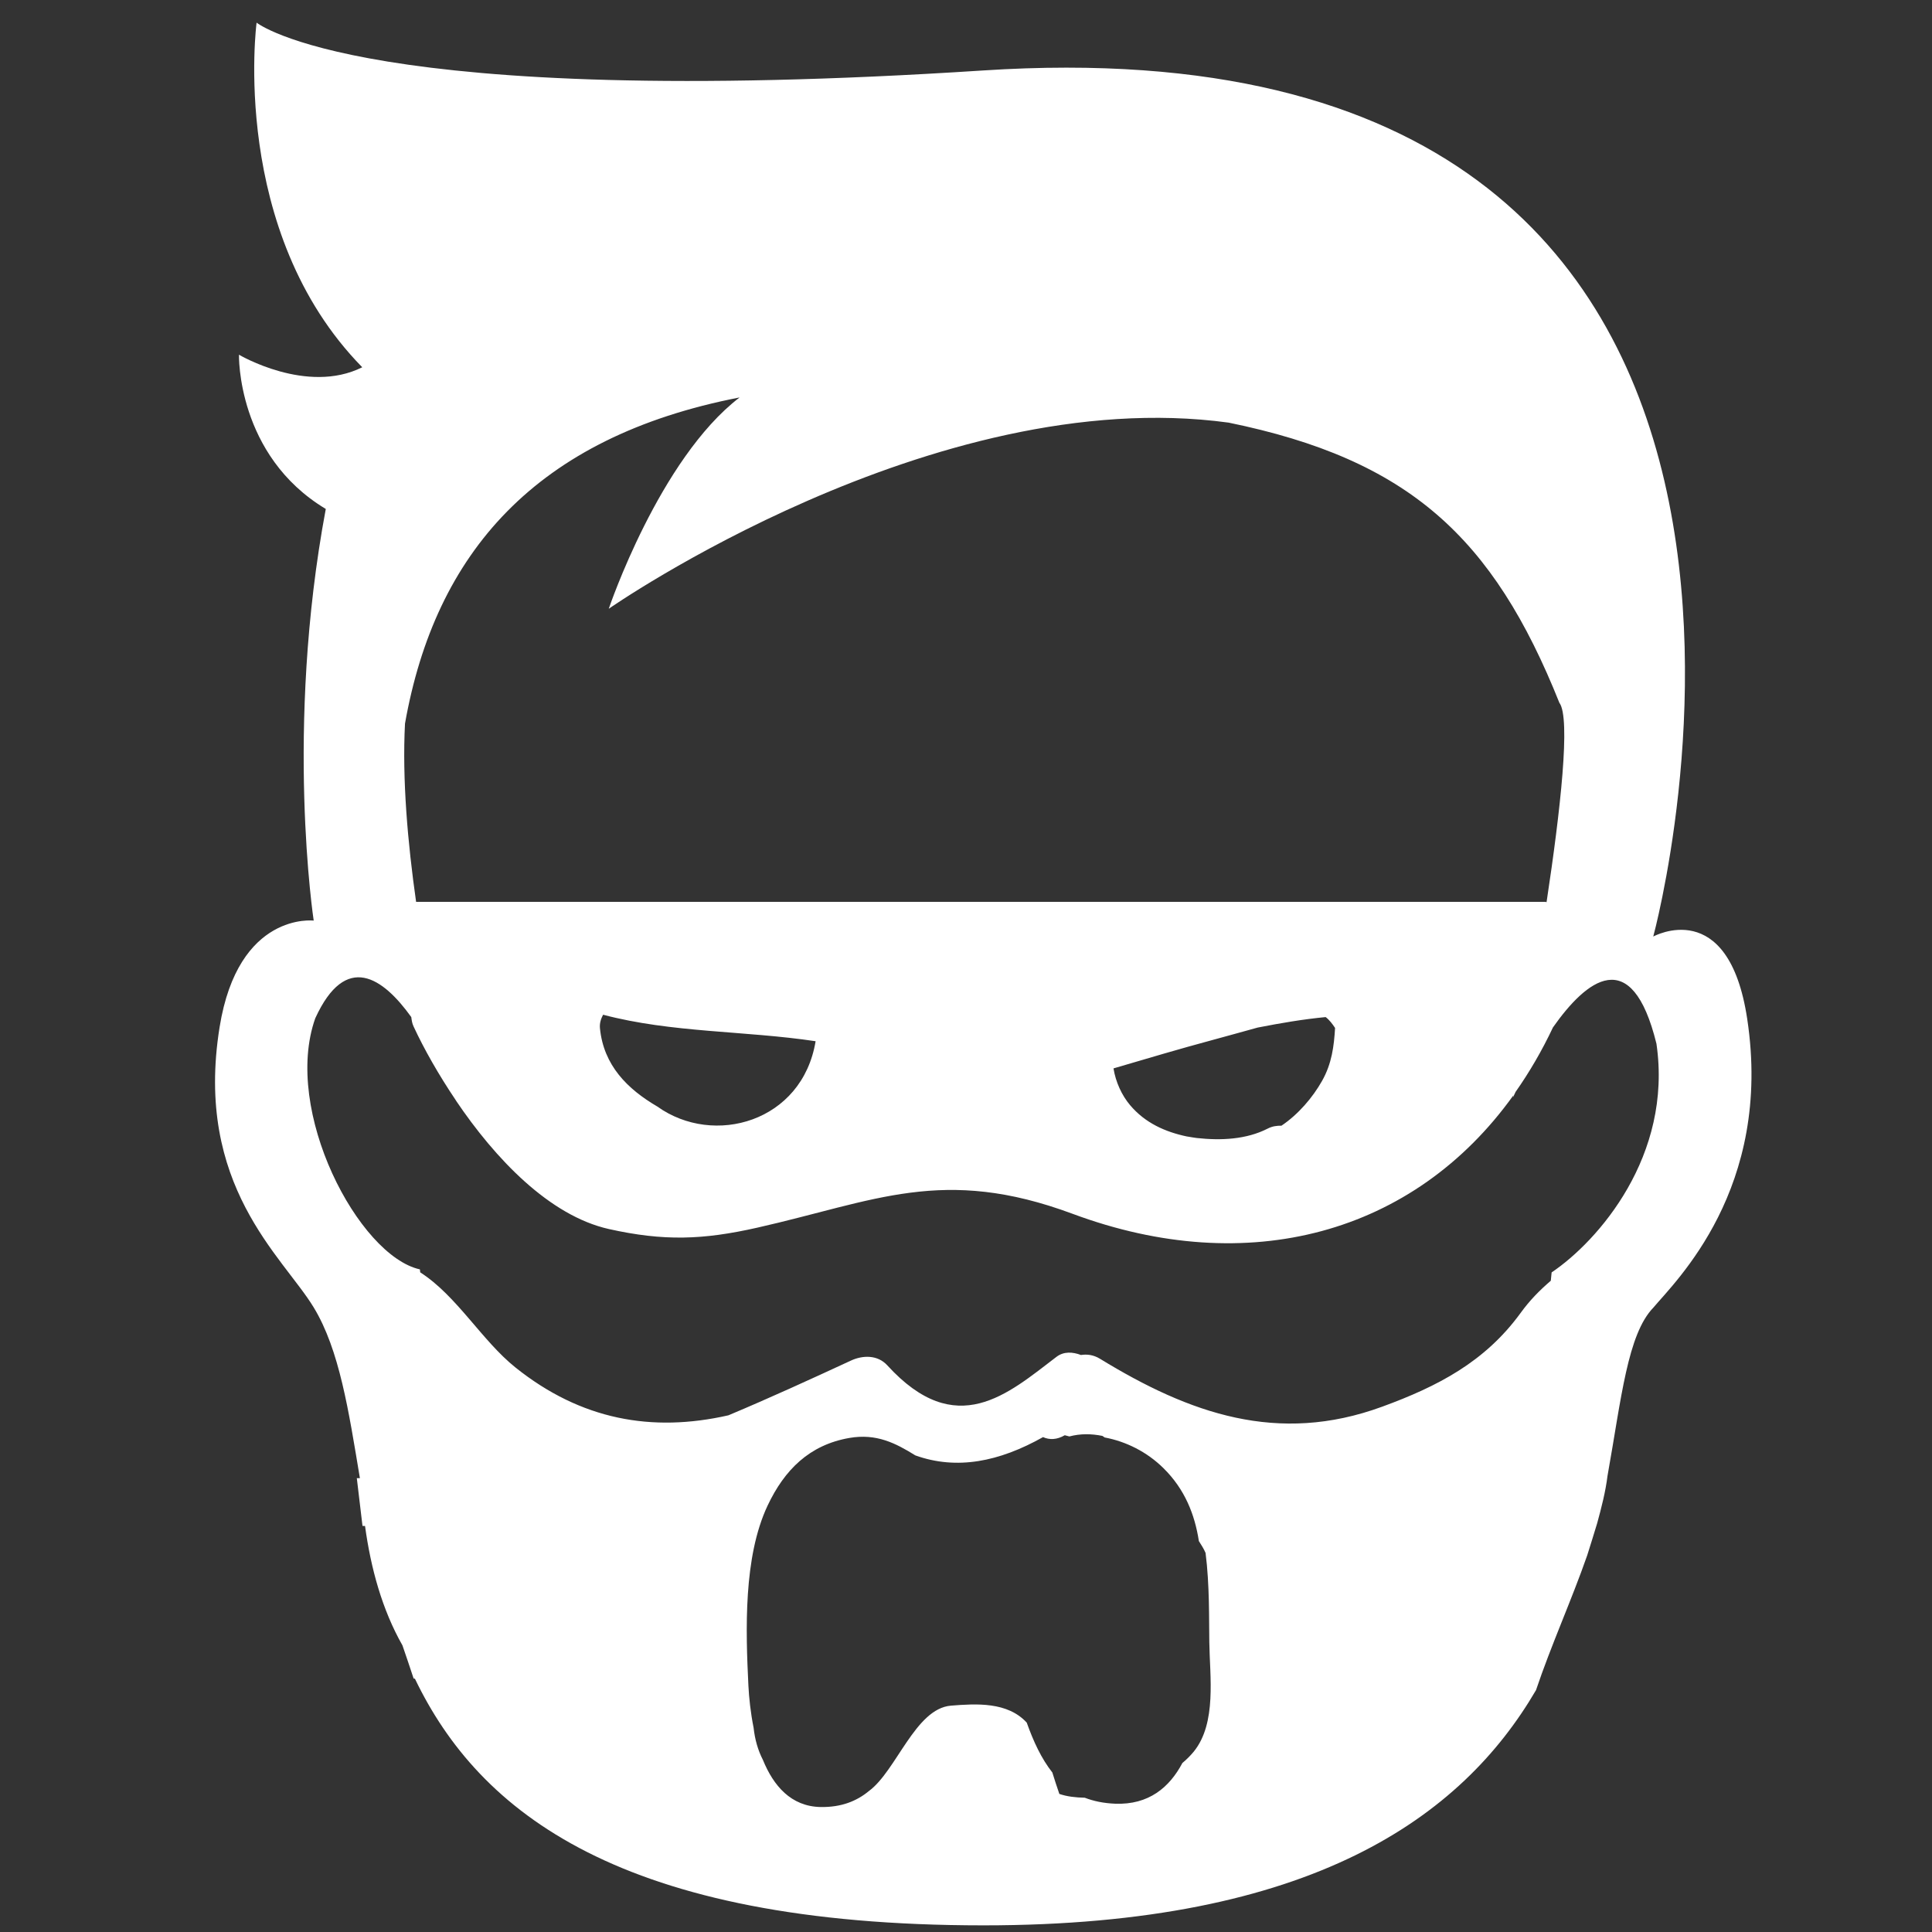 <?xml version="1.0" encoding="utf-8"?>
<!DOCTYPE svg PUBLIC "-//W3C//DTD SVG 1.1//EN" "http://www.w3.org/Graphics/SVG/1.1/DTD/svg11.dtd">
<svg version="1.1"
	 xmlns="http://www.w3.org/2000/svg" xmlns:xlink="http://www.w3.org/1999/xlink" x="0px" y="0px" width="32px" height="32px"
	 viewBox="0 0 32 32" enable-background="new 0 0 32 32" xml:space="preserve">
<rect x="0" y="0" width="32" height="32" fill="#333333" stroke="none"/>
<g>
	<polygon fill="#ffffffcc" points="7.55,18.227 7.55,18.227 7.549,18.226 	"/>
	<path fill="#ffffffcc" d="M28.939,16.874c-0.31-2.051-1.556-1.362-1.556-1.362s4.191-15.34-11.098-14.345C6.042,1.833,4.25,0.375,4.25,0.375
		S3.792,3.833,6,6.083C5.083,6.542,3.958,5.875,3.958,5.875S3.917,7.542,5.396,8.43c-0.684,3.651-0.2,6.818-0.2,6.818
		s-1.251-0.152-1.559,1.766c-0.422,2.625,1.046,3.795,1.559,4.641c0.427,0.703,0.58,1.717,0.765,2.828H5.91
		c0.032,0.264,0.063,0.527,0.094,0.791l0.042,0.001c0.096,0.701,0.283,1.385,0.62,1.978c0.063,0.183,0.125,0.366,0.185,0.549
		c0.007,0.001,0.013,0.002,0.021,0.002c1.063,2.215,3.415,4.086,9.419,4.086c5.443,0,7.922-1.795,9.15-3.896
		c0.253-0.751,0.586-1.482,0.848-2.232c0.057-0.177,0.11-0.354,0.165-0.532c0.071-0.26,0.139-0.521,0.172-0.79
		c0-0.002,0.001-0.003,0.001-0.004c0.228-1.275,0.33-2.338,0.759-2.779C27.745,21.227,29.366,19.688,28.939,16.874z M12.25,6.583
		c-1.332,1.02-2.167,3.5-2.167,3.5S15.458,6.333,20.35,7c2.982,0.611,4.381,1.896,5.478,4.64c0.19,0.251,0.018,1.784-0.212,3.302
		c-0.008,0-0.014-0.004-0.021-0.004H6.892c-0.139-0.976-0.232-2.029-0.184-2.953C7.208,9.161,8.873,7.238,12.25,6.583z
		 M21.898,17.902c-0.154,0.274-0.395,0.557-0.673,0.743c-0.073-0.001-0.148,0.007-0.228,0.048c-0.354,0.181-0.773,0.2-1.175,0.156
		c-0.044-0.007-0.09-0.012-0.134-0.021c-0.011-0.001-0.021-0.003-0.032-0.005c-0.358-0.076-0.689-0.223-0.938-0.518
		c-0.138-0.163-0.239-0.384-0.275-0.609c0.549-0.161,1.098-0.325,1.65-0.473c0.237-0.063,0.486-0.135,0.737-0.203
		c0.373-0.073,0.751-0.138,1.127-0.174c0.064,0.049,0.111,0.113,0.156,0.18C22.095,17.326,22.06,17.615,21.898,17.902z
		 M13.509,17.246c-0.221,1.338-1.686,1.751-2.621,1.082c-0.496-0.29-0.89-0.681-0.951-1.297c-0.008-0.083,0.016-0.156,0.052-0.224
		C11.127,17.108,12.337,17.07,13.509,17.246z M19.772,29.013c-0.053,0.064-0.116,0.128-0.188,0.188
		c-0.213,0.402-0.556,0.696-1.115,0.674c-0.192-0.008-0.357-0.043-0.502-0.099c-0.149-0.003-0.294-0.019-0.421-0.063
		c-0.042-0.118-0.078-0.237-0.116-0.355c-0.183-0.232-0.314-0.517-0.424-0.826c-0.318-0.346-0.833-0.315-1.256-0.281
		c-0.589,0.048-0.905,1.082-1.358,1.414c-0.203,0.168-0.459,0.271-0.802,0.265c-0.49-0.01-0.78-0.354-0.954-0.781
		c-0.083-0.161-0.133-0.34-0.154-0.532c-0.05-0.25-0.076-0.496-0.086-0.697c-0.045-0.915-0.085-2.129,0.318-2.983
		c0.28-0.593,0.693-1.005,1.354-1.12c0.448-0.078,0.766,0.086,1.093,0.289c0.687,0.246,1.387,0.106,2.115-0.303
		c0.106,0.048,0.23,0.045,0.36-0.031c0.024,0.007,0.051,0.013,0.076,0.02c0.182-0.048,0.363-0.046,0.547-0.009
		c0.013,0.007,0.025,0.019,0.038,0.026c0.353,0.066,0.7,0.238,0.974,0.509c0.353,0.348,0.518,0.765,0.586,1.207
		c0.04,0.063,0.081,0.126,0.111,0.196c0.068,0.535,0.056,1.101,0.062,1.478C20.037,27.761,20.156,28.54,19.772,29.013z M25.7,21.075
		c-0.004,0.048-0.009,0.093-0.014,0.138c-0.186,0.16-0.346,0.321-0.501,0.535c-0.589,0.809-1.372,1.215-2.294,1.552
		c-1.726,0.632-3.188,0.113-4.671-0.794c-0.111-0.068-0.218-0.078-0.316-0.063c-0.135-0.051-0.283-0.063-0.406,0.031
		c-0.805,0.613-1.659,1.391-2.801,0.141c-0.161-0.177-0.407-0.171-0.606-0.078c-0.659,0.305-1.34,0.617-2.026,0.905
		c-1.268,0.288-2.443,0.075-3.526-0.791c-0.558-0.446-0.971-1.187-1.579-1.577c-0.002-0.018-0.003-0.032-0.005-0.049
		c-1.015-0.225-2.278-2.625-1.733-4.16c0.506-1.104,1.12-0.674,1.59-0.019c0.007,0.052,0.013,0.103,0.038,0.155
		c0.172,0.372,0.414,0.799,0.7,1.223l0,0.002c0.65,0.964,1.549,1.91,2.536,2.131c0.907,0.202,1.553,0.181,2.457-0.023
		c1.949-0.44,3.074-1.029,5.224-0.229c2.906,1.08,5.651,0.337,7.299-1.962c-0.004,0.018-0.007,0.035-0.007,0.035
		s0.019-0.039,0.044-0.093c0.229-0.326,0.437-0.682,0.619-1.068c0.55-0.782,1.304-1.399,1.714,0.27
		C27.707,19.145,26.469,20.557,25.7,21.075z"/>
</g>
</svg>
